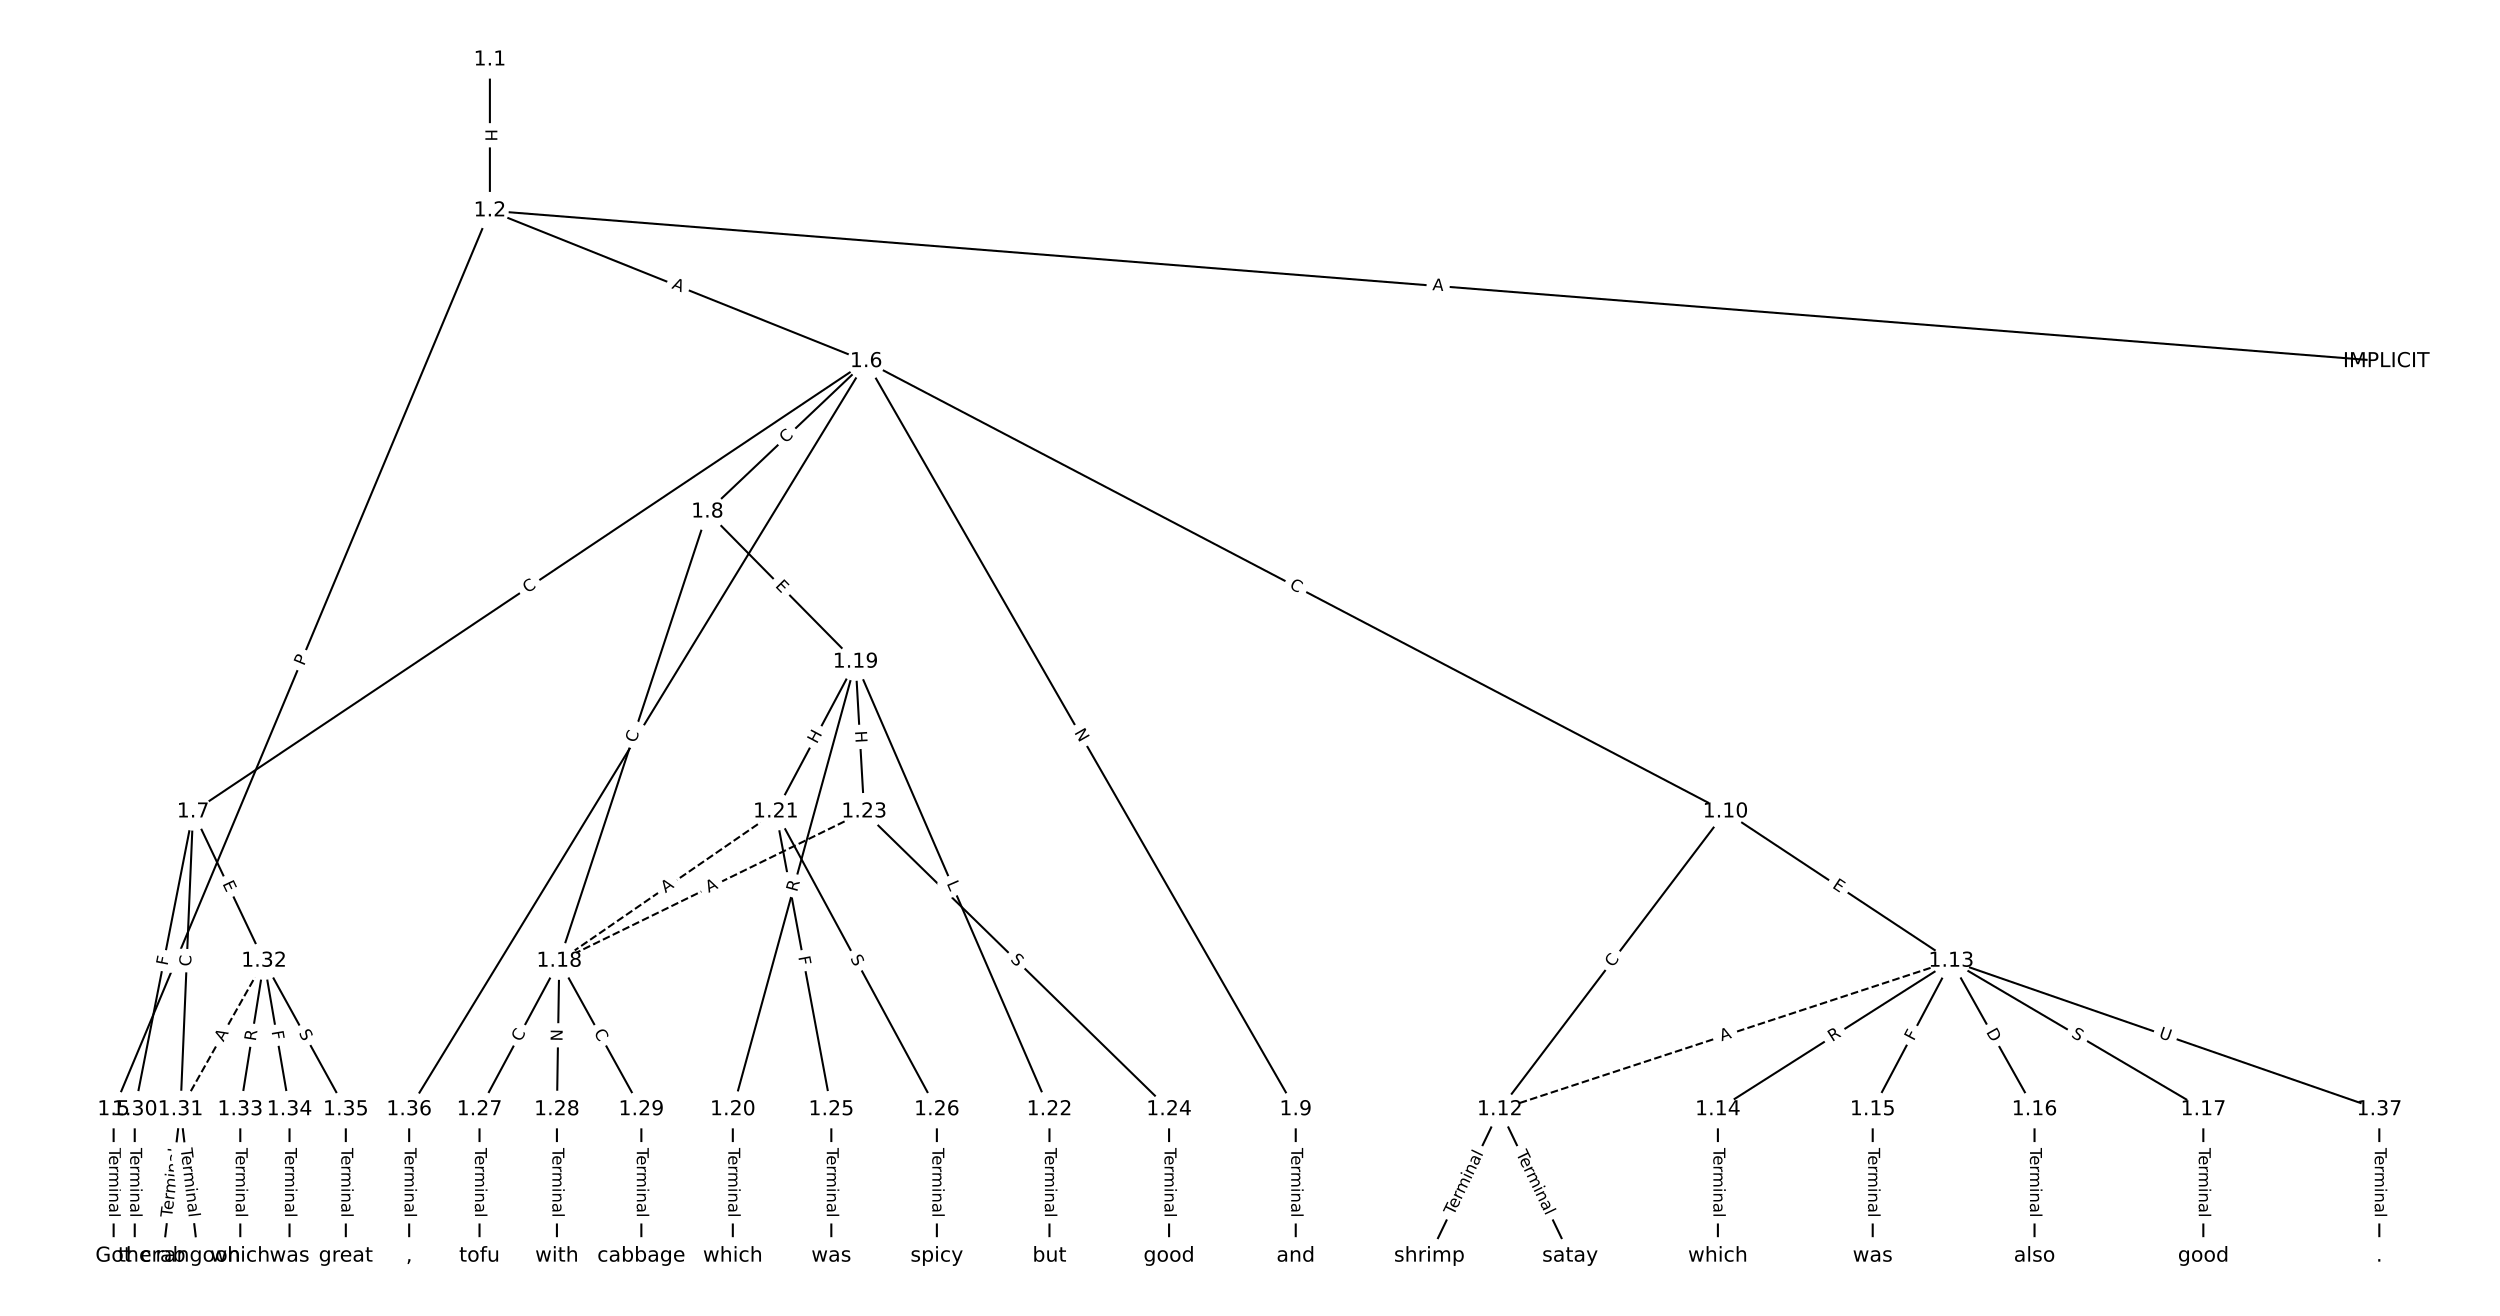 <?xml version="1.0" encoding="UTF-8"?>
<!DOCTYPE svg  PUBLIC '-//W3C//DTD SVG 1.1//EN'  'http://www.w3.org/Graphics/SVG/1.1/DTD/svg11.dtd'>
<svg width="1216pt" height="640pt" version="1.1" viewBox="0 0 1216 640" xmlns="http://www.w3.org/2000/svg" xmlns:xlink="http://www.w3.org/1999/xlink">
<defs>
<style type="text/css">*{stroke-linecap:butt;stroke-linejoin:round;}</style>
</defs>
<path d="m0 640h1216v-640h-1216z" fill="#fff"/>
<g fill="none" stroke="#000">
<path d="m238.29 29.091v73.407" clip-path="url(#a)"/>
<path d="m238.29 102.5 922.43 73.301" clip-path="url(#a)"/>
<path d="m238.29 102.5-183.02 437.18" clip-path="url(#a)"/>
<path d="m238.29 102.5 183.02 73.301" clip-path="url(#a)"/>
<path d="m55.273 539.68v71.231" clip-path="url(#a)"/>
<path d="m421.31 175.8-327.4 219.06" clip-path="url(#a)"/>
<path d="m421.31 175.8-77.224 73.179" clip-path="url(#a)"/>
<path d="m421.31 175.8 208.93 363.88" clip-path="url(#a)"/>
<path d="m421.31 175.8 417.99 219.06" clip-path="url(#a)"/>
<path d="m421.31 175.8-222.3 363.88" clip-path="url(#a)"/>
<path d="m93.918 394.86-28.378 144.82" clip-path="url(#a)"/>
<path d="m93.918 394.86-6.132 144.82" clip-path="url(#a)"/>
<path d="m93.918 394.86 34.51 72.6" clip-path="url(#a)"/>
<path d="m344.09 248.98-72.062 218.48" clip-path="url(#a)"/>
<path d="m344.09 248.98 72.062 73.032" clip-path="url(#a)"/>
<path d="m630.25 539.68v71.231" clip-path="url(#a)"/>
<path d="m839.3 394.86-109.8 144.82" clip-path="url(#a)"/>
<path d="m839.3 394.86 109.8 72.6" clip-path="url(#a)"/>
<path d="m729.5 539.68-34.225 71.231" clip-path="url(#a)"/>
<path d="m729.5 539.68 34.225 71.231" clip-path="url(#a)"/>
<path d="m949.11 467.46-219.61 72.221" clip-path="url(#a)" stroke-dasharray="3.7,1.6"/>
<path d="m949.11 467.46-113.51 72.221" clip-path="url(#a)"/>
<path d="m949.11 467.46-38.217 72.221" clip-path="url(#a)"/>
<path d="m949.11 467.46 40.499 72.221" clip-path="url(#a)"/>
<path d="m949.11 467.46 122.64 72.221" clip-path="url(#a)"/>
<path d="m949.11 467.46 208.2 72.221" clip-path="url(#a)"/>
<path d="m835.59 539.68v71.231" clip-path="url(#a)"/>
<path d="m910.89 539.68v71.231" clip-path="url(#a)"/>
<path d="m989.6 539.68v71.231" clip-path="url(#a)"/>
<path d="m1071.7 539.68v71.231" clip-path="url(#a)"/>
<path d="m272.03 467.46-38.788 72.221" clip-path="url(#a)"/>
<path d="m272.03 467.46-1.141 72.221" clip-path="url(#a)"/>
<path d="m272.03 467.46 39.929 72.221" clip-path="url(#a)"/>
<path d="m416.15 322.01-59.703 217.67" clip-path="url(#a)"/>
<path d="m416.15 322.01-38.788 72.847" clip-path="url(#a)"/>
<path d="m416.15 322.01 94.308 217.67" clip-path="url(#a)"/>
<path d="m416.15 322.01 4.183 72.847" clip-path="url(#a)"/>
<path d="m356.45 539.68v71.231" clip-path="url(#a)"/>
<path d="m377.36 394.86-105.34 72.6" clip-path="url(#a)" stroke-dasharray="3.7,1.6"/>
<path d="m377.36 394.86 26.999 144.82" clip-path="url(#a)"/>
<path d="m377.36 394.86 78.336 144.82" clip-path="url(#a)"/>
<path d="m510.46 539.68v71.231" clip-path="url(#a)"/>
<path d="m420.34 394.86-148.31 72.6" clip-path="url(#a)" stroke-dasharray="3.7,1.6"/>
<path d="m420.34 394.86 148.31 144.82" clip-path="url(#a)"/>
<path d="m568.64 539.68v71.231" clip-path="url(#a)"/>
<path d="m404.36 539.68v71.231" clip-path="url(#a)"/>
<path d="m455.7 539.68v71.231" clip-path="url(#a)"/>
<path d="m233.24 539.68v71.231" clip-path="url(#a)"/>
<path d="m270.89 539.68v71.231" clip-path="url(#a)"/>
<path d="m311.96 539.68v71.231" clip-path="url(#a)"/>
<path d="m65.54 539.68v71.231" clip-path="url(#a)"/>
<path d="m87.786 539.68-8.556 71.231" clip-path="url(#a)"/>
<path d="m87.786 539.68 8.556 71.231" clip-path="url(#a)"/>
<path d="m128.43 467.46-40.642 72.221" clip-path="url(#a)" stroke-dasharray="3.7,1.6"/>
<path d="m128.43 467.46-11.551 72.221" clip-path="url(#a)"/>
<path d="m128.43 467.46 12.406 72.221" clip-path="url(#a)"/>
<path d="m128.43 467.46 39.786 72.221" clip-path="url(#a)"/>
<path d="m116.88 539.68v71.231" clip-path="url(#a)"/>
<path d="m140.83 539.68v71.231" clip-path="url(#a)"/>
<path d="m168.21 539.68v71.231" clip-path="url(#a)"/>
<path d="m199.02 539.68v71.231" clip-path="url(#a)"/>
<path d="m1157.3 539.68v71.231" clip-path="url(#a)"/>
</g>
<path d="m232.02 62.786v6.016q0 2.4 2.4 2.4h7.742q2.4 0 2.4-2.4v-6.016q0-2.4-2.4-2.4h-7.742q-2.4 0-2.4 2.4z" clip-path="url(#a)" fill="#fff" stroke="#fff"/>
<g clip-path="url(#a)">
<g transform="translate(236.09 62.786) rotate(90) scale(.08 -.08)">
<defs>
<path id="af" d="m9.812 72.906h9.859v-29.891h35.844v29.891h9.859v-72.906h-9.859v34.719h-35.844v-34.719h-9.859z"/>
</defs>
<use xlink:href="#af"/>
</g>
</g>
<path d="m696.29 145.18 5.455 0.434q2.393 0.19 2.583-2.202l0.613-7.718q0.19-2.393-2.202-2.583l-5.455-0.434q-2.393-0.19-2.583 2.202l-0.613 7.718q-0.19 2.393 2.202 2.583z" clip-path="url(#a)" fill="#fff" stroke="#fff"/>
<g clip-path="url(#a)">
<g transform="translate(696.61 141.13) rotate(4.543) scale(.08 -.08)">
<defs>
<path id="v" d="m34.188 63.188-13.391-36.281h26.812zm-5.578 9.719h11.188l27.781-72.906h-10.25l-6.641 18.703h-32.859l-6.641-18.703h-10.406z"/>
</defs>
<use xlink:href="#v"/>
</g>
</g>
<path d="m151.64 325.73 1.863-4.45q0.927-2.214-1.287-3.141l-7.142-2.99q-2.214-0.927-3.141 1.287l-1.863 4.45q-0.927 2.214 1.287 3.141l7.142 2.99q2.214 0.927 3.141-1.287z" clip-path="url(#a)" fill="#fff" stroke="#fff"/>
<g clip-path="url(#a)">
<g transform="translate(147.89 324.17) rotate(-67.284) scale(.08 -.08)">
<defs>
<path id="an" d="m19.672 64.797v-27.391h12.406q6.891 0 10.641 3.562 3.766 3.562 3.766 10.156 0 6.547-3.766 10.109-3.75 3.562-10.641 3.562zm-9.859 8.109h22.266q12.266 0 18.531-5.547 6.281-5.547 6.281-16.234 0-10.797-6.281-16.312-6.266-5.516-18.531-5.516h-12.406v-29.297h-9.859z"/>
</defs>
<use xlink:href="#an"/>
</g>
</g>
<path d="m324.93 143.95 5.08 2.035q2.228 0.892 3.12-1.336l2.879-7.188q0.892-2.228-1.336-3.12l-5.08-2.035q-2.228-0.892-3.12 1.336l-2.879 7.188q-0.892 2.228 1.336 3.12z" clip-path="url(#a)" fill="#fff" stroke="#fff"/>
<g clip-path="url(#a)">
<g transform="translate(326.44 140.18) rotate(21.827) scale(.08 -.08)">
<use xlink:href="#v"/>
</g>
</g>
<path d="m49.001 558.39v33.808q0 2.4 2.4 2.4h7.742q2.4 0 2.4-2.4v-33.808q0-2.4-2.4-2.4h-7.742q-2.4 0-2.4 2.4z" clip-path="url(#a)" fill="#fff" stroke="#fff"/>
<g clip-path="url(#a)">
<g transform="translate(53.065 558.39) rotate(90) scale(.08 -.08)">
<defs>
<path id="j" d="m-0.297 72.906h61.672v-8.312h-25.875v-64.594h-9.906v64.594h-25.891z"/>
<path id="i" d="m56.203 29.594v-4.391h-41.312q0.594-9.281 5.594-14.141t13.938-4.859q5.172 0 10.031 1.266t9.656 3.812v-8.5q-4.844-2.047-9.922-3.125t-10.297-1.078q-13.094 0-20.734 7.609-7.641 7.625-7.641 20.625 0 13.422 7.25 21.297 7.25 7.891 19.562 7.891 11.031 0 17.453-7.109 6.422-7.094 6.422-19.297zm-8.984 2.641q-0.094 7.359-4.125 11.75-4.031 4.406-10.672 4.406-7.516 0-12.031-4.25t-5.203-11.969z"/>
<path id="g" d="m41.109 46.297q-1.516 0.875-3.297 1.281-1.781 0.422-3.922 0.422-7.625 0-11.703-4.953t-4.078-14.234v-28.812h-9.031v54.688h9.031v-8.5q2.844 4.984 7.375 7.391 4.547 2.422 11.047 2.422 0.922 0 2.047-0.125 1.125-0.109 2.484-0.359z"/>
<path id="k" d="m52 44.188q3.375 6.062 8.062 8.938t11.031 2.875q8.547 0 13.188-5.984 4.641-5.969 4.641-17v-33.016h-9.031v32.719q0 7.859-2.797 11.656-2.781 3.812-8.484 3.812-6.984 0-11.047-4.641-4.047-4.625-4.047-12.641v-30.906h-9.031v32.719q0 7.906-2.781 11.688t-8.594 3.781q-6.891 0-10.953-4.656-4.047-4.656-4.047-12.625v-30.906h-9.031v54.688h9.031v-8.5q3.078 5.031 7.375 7.422t10.203 2.391q5.969 0 10.141-3.031 4.172-3.016 6.172-8.781z"/>
<path id="f" d="m9.422 54.688h8.984v-54.688h-8.984zm0 21.297h8.984v-11.391h-8.984z"/>
<path id="h" d="m54.891 33.016v-33.016h-8.984v32.719q0 7.766-3.031 11.609-3.031 3.859-9.078 3.859-7.281 0-11.484-4.641-4.203-4.625-4.203-12.641v-30.906h-9.031v54.688h9.031v-8.5q3.234 4.938 7.594 7.375 4.375 2.438 10.094 2.438 9.422 0 14.25-5.828 4.844-5.828 4.844-17.156z"/>
<path id="d" d="m34.281 27.484q-10.891 0-15.094-2.484t-4.203-8.5q0-4.781 3.156-7.594 3.156-2.797 8.562-2.797 7.484 0 12 5.297t4.516 14.078v2zm17.922 3.719v-31.203h-8.984v8.297q-3.078-4.969-7.672-7.344t-11.234-2.375q-8.391 0-13.359 4.719-4.953 4.719-4.953 12.625 0 9.219 6.172 13.906 6.188 4.688 18.438 4.688h12.609v0.891q0 6.203-4.078 9.594t-11.453 3.391q-4.688 0-9.141-1.125-4.438-1.125-8.531-3.375v8.312q4.922 1.906 9.562 2.844 4.641 0.953 9.031 0.953 11.875 0 17.734-6.156 5.859-6.141 5.859-18.641z"/>
<path id="l" d="m9.422 75.984h8.984v-75.984h-8.984z"/>
</defs>
<use xlink:href="#j"/>
<use x="44.084" xlink:href="#i"/>
<use x="105.607" xlink:href="#g"/>
<use x="144.971" xlink:href="#k"/>
<use x="242.383" xlink:href="#f"/>
<use x="270.166" xlink:href="#h"/>
<use x="333.545" xlink:href="#d"/>
<use x="394.824" xlink:href="#l"/>
</g>
</g>
<path d="m258.78 292.09 4.643-3.107q1.995-1.335 0.66-3.329l-4.306-6.435q-1.335-1.995-3.329-0.66l-4.643 3.107q-1.995 1.335-0.66 3.329l4.306 6.435q1.335 1.995 3.329 0.66z" clip-path="url(#a)" fill="#fff" stroke="#fff"/>
<g clip-path="url(#a)">
<g transform="translate(256.52 288.72) rotate(-33.786) scale(.08 -.08)">
<defs>
<path id="o" d="m64.406 67.281v-10.391q-4.984 4.641-10.625 6.922-5.641 2.297-11.984 2.297-12.5 0-19.141-7.641t-6.641-22.094q0-14.406 6.641-22.047t19.141-7.641q6.344 0 11.984 2.297t10.625 6.938v-10.312q-5.172-3.516-10.969-5.281-5.781-1.75-12.219-1.75-16.562 0-26.094 10.125-9.516 10.141-9.516 27.672 0 17.578 9.516 27.703 9.531 10.141 26.094 10.141 6.531 0 12.312-1.734 5.797-1.734 10.875-5.203z"/>
</defs>
<use xlink:href="#o"/>
</g>
</g>
<path d="m384.99 218.86 4.055-3.842q1.742-1.651 0.091-3.393l-5.326-5.62q-1.651-1.742-3.393-0.091l-4.055 3.842q-1.742 1.651-0.091 3.393l5.326 5.62q1.651 1.742 3.393 0.091z" clip-path="url(#a)" fill="#fff" stroke="#fff"/>
<g clip-path="url(#a)">
<g transform="translate(382.19 215.91) rotate(-43.459) scale(.08 -.08)">
<use xlink:href="#o"/>
</g>
</g>
<path d="m518.85 358.27 2.98 5.19q1.195 2.081 3.276 0.886l6.714-3.855q2.081-1.195 0.886-3.276l-2.98-5.19q-1.195-2.081-3.276-0.886l-6.714 3.855q-2.081 1.195-0.886 3.276z" clip-path="url(#a)" fill="#fff" stroke="#fff"/>
<g clip-path="url(#a)">
<g transform="translate(522.38 356.24) rotate(60.136) scale(.08 -.08)">
<defs>
<path id="ao" d="m9.812 72.906h13.281l32.328-60.984v60.984h9.562v-72.906h-13.281l-32.312 60.984v-60.984h-9.578z"/>
</defs>
<use xlink:href="#ao"/>
</g>
</g>
<path d="m624.92 289.59 4.948 2.593q2.126 1.114 3.24-1.012l3.594-6.858q1.114-2.126-1.012-3.24l-4.948-2.593q-2.126-1.114-3.24 1.012l-3.594 6.858q-1.114 2.126 1.012 3.24z" clip-path="url(#a)" fill="#fff" stroke="#fff"/>
<g clip-path="url(#a)">
<g transform="translate(626.81 285.99) rotate(27.658) scale(.08 -.08)">
<use xlink:href="#o"/>
</g>
</g>
<path d="m313.99 363.51 3.052-4.996q1.251-2.048-0.797-3.299l-6.607-4.036q-2.048-1.251-3.299 0.797l-3.052 4.996q-1.251 2.048 0.797 3.299l6.607 4.036q2.048 1.251 3.299-0.797z" clip-path="url(#a)" fill="#fff" stroke="#fff"/>
<g clip-path="url(#a)">
<g transform="translate(310.52 361.39) rotate(-58.579) scale(.08 -.08)">
<defs>
<path id="am" d="m8.688 72.906h9.922v-44.297q0-11.719 4.234-16.875 4.25-5.141 13.781-5.141 9.469 0 13.719 5.141 4.25 5.156 4.25 16.875v44.297h9.906v-45.516q0-14.25-7.062-21.531-7.047-7.281-20.812-7.281-13.828 0-20.891 7.281-7.047 7.281-7.047 21.531z"/>
</defs>
<use xlink:href="#am"/>
</g>
</g>
<path d="m85.441 470.73 0.885-4.515q0.462-2.355-1.894-2.817l-7.598-1.489q-2.355-0.462-2.817 1.894l-0.885 4.515q-0.462 2.355 1.894 2.817l7.598 1.489q2.355 0.462 2.817-1.894z" clip-path="url(#a)" fill="#fff" stroke="#fff"/>
<g clip-path="url(#a)">
<g transform="translate(81.453 469.95) rotate(-78.913) scale(.08 -.08)">
<defs>
<path id="z" d="m9.812 72.906h41.891v-8.312h-32.031v-21.484h28.906v-8.297h-28.906v-34.812h-9.859z"/>
</defs>
<use xlink:href="#z"/>
</g>
</g>
<path d="m97 470.32 0.236-5.581q0.102-2.398-2.296-2.499l-7.736-0.328q-2.398-0.102-2.499 2.296l-0.236 5.581q-0.102 2.398 2.296 2.499l7.736 0.328q2.398 0.102 2.499-2.296z" clip-path="url(#a)" fill="#fff" stroke="#fff"/>
<g clip-path="url(#a)">
<g transform="translate(92.939 470.15) rotate(-87.575) scale(.08 -.08)">
<use xlink:href="#o"/>
</g>
</g>
<path d="m104.42 431.57 2.17 4.566q1.03 2.168 3.198 1.137l6.993-3.324q2.168-1.03 1.137-3.198l-2.17-4.566q-1.03-2.168-3.198-1.137l-6.993 3.324q-2.168 1.03-1.137 3.198z" clip-path="url(#a)" fill="#fff" stroke="#fff"/>
<g clip-path="url(#a)">
<g transform="translate(108.09 429.82) rotate(64.576) scale(.08 -.08)">
<defs>
<path id="ag" d="m9.812 72.906h46.094v-8.312h-36.234v-21.578h34.719v-8.297h-34.719v-26.422h37.109v-8.297h-46.969z"/>
</defs>
<use xlink:href="#ag"/>
</g>
</g>
<path d="m313.14 362.83 1.75-5.305q0.752-2.279-1.528-3.031l-7.353-2.425q-2.279-0.752-3.031 1.528l-1.75 5.305q-0.752 2.279 1.528 3.031l7.353 2.425q2.279 0.752 3.031-1.528z" clip-path="url(#a)" fill="#fff" stroke="#fff"/>
<g clip-path="url(#a)">
<g transform="translate(309.28 361.56) rotate(-71.746) scale(.08 -.08)">
<use xlink:href="#o"/>
</g>
</g>
<path d="m373.88 288.1 3.55 3.598q1.686 1.708 3.394 0.023l5.511-5.438q1.708-1.686 0.023-3.394l-3.55-3.598q-1.686-1.708-3.394-0.023l-5.511 5.438q-1.708 1.686-0.023 3.394z" clip-path="url(#a)" fill="#fff" stroke="#fff"/>
<g clip-path="url(#a)">
<g transform="translate(376.77 285.24) rotate(45.383) scale(.08 -.08)">
<use xlink:href="#ag"/>
</g>
</g>
<path d="m623.97 558.39v33.808q0 2.4 2.4 2.4h7.742q2.4 0 2.4-2.4v-33.808q0-2.4-2.4-2.4h-7.742q-2.4 0-2.4 2.4z" clip-path="url(#a)" fill="#fff" stroke="#fff"/>
<g clip-path="url(#a)">
<g transform="translate(628.04 558.39) rotate(90) scale(.08 -.08)">
<use xlink:href="#j"/>
<use x="44.084" xlink:href="#i"/>
<use x="105.607" xlink:href="#g"/>
<use x="144.971" xlink:href="#k"/>
<use x="242.383" xlink:href="#f"/>
<use x="270.166" xlink:href="#h"/>
<use x="333.545" xlink:href="#d"/>
<use x="394.824" xlink:href="#l"/>
</g>
</g>
<path d="m787.71 473.28 3.375-4.451q1.45-1.912-0.462-3.362l-6.17-4.678q-1.912-1.45-3.362 0.462l-3.375 4.451q-1.45 1.912 0.462 3.362l6.17 4.678q1.912 1.45 3.362-0.462z" clip-path="url(#a)" fill="#fff" stroke="#fff"/>
<g clip-path="url(#a)">
<g transform="translate(784.47 470.83) rotate(-52.831) scale(.08 -.08)">
<use xlink:href="#o"/>
</g>
</g>
<path d="m888.64 434.99 4.217 2.788q2.002 1.324 3.326-0.678l4.27-6.458q1.324-2.002-0.678-3.326l-4.217-2.788q-2.002-1.324-3.326 0.678l-4.27 6.458q-1.324 2.002 0.678 3.326z" clip-path="url(#a)" fill="#fff" stroke="#fff"/>
<g clip-path="url(#a)">
<g transform="translate(890.88 431.6) rotate(33.472) scale(.08 -.08)">
<use xlink:href="#ag"/>
</g>
</g>
<path d="m710.72 593.25 14.641-30.473q1.039-2.163-1.124-3.203l-6.979-3.353q-2.163-1.039-3.203 1.124l-14.641 30.473q-1.039 2.163 1.124 3.203l6.979 3.353q2.163 1.039 3.203-1.124z" clip-path="url(#a)" fill="#fff" stroke="#fff"/>
<g clip-path="url(#a)">
<g transform="translate(707.05 591.49) rotate(-64.337) scale(.08 -.08)">
<use xlink:href="#j"/>
<use x="44.084" xlink:href="#i"/>
<use x="105.607" xlink:href="#g"/>
<use x="144.971" xlink:href="#k"/>
<use x="242.383" xlink:href="#f"/>
<use x="270.166" xlink:href="#h"/>
<use x="333.545" xlink:href="#d"/>
<use x="394.824" xlink:href="#l"/>
</g>
</g>
<path d="m733.64 562.77 14.641 30.473q1.039 2.163 3.203 1.124l6.979-3.353q2.163-1.039 1.124-3.203l-14.641-30.473q-1.039-2.163-3.203-1.124l-6.979 3.353q-2.163 1.039-1.124 3.203z" clip-path="url(#a)" fill="#fff" stroke="#fff"/>
<g clip-path="url(#a)">
<g transform="translate(737.3 561.01) rotate(64.337) scale(.08 -.08)">
<use xlink:href="#j"/>
<use x="44.084" xlink:href="#i"/>
<use x="105.607" xlink:href="#g"/>
<use x="144.971" xlink:href="#k"/>
<use x="242.383" xlink:href="#f"/>
<use x="270.166" xlink:href="#h"/>
<use x="333.545" xlink:href="#d"/>
<use x="394.824" xlink:href="#l"/>
</g>
</g>
<path d="m838.66 510.38 5.199-1.71q2.28-0.75 1.53-3.03l-2.419-7.355q-0.75-2.28-3.03-1.53l-5.199 1.71q-2.28 0.75-1.53 3.03l2.419 7.355q0.75 2.28 3.03 1.53z" clip-path="url(#a)" fill="#fff" stroke="#fff"/>
<g clip-path="url(#a)">
<g transform="translate(837.39 506.52) rotate(-18.204) scale(.08 -.08)">
<use xlink:href="#v"/>
</g>
</g>
<path d="m893.37 510.35 4.69-2.984q2.025-1.288 0.737-3.313l-4.156-6.532q-1.288-2.025-3.313-0.737l-4.69 2.984q-2.025 1.288-0.737 3.313l4.156 6.532q1.288 2.025 3.313 0.737z" clip-path="url(#a)" fill="#fff" stroke="#fff"/>
<g clip-path="url(#a)">
<g transform="translate(891.19 506.92) rotate(-32.466) scale(.08 -.08)">
<defs>
<path id="ad" d="m44.391 34.188q3.172-1.078 6.172-4.594t6.031-9.672l10.016-19.922h-10.609l-9.312 18.703q-3.625 7.328-7.016 9.719t-9.25 2.391h-10.75v-30.812h-9.859v72.906h22.266q12.5 0 18.656-5.234 6.156-5.219 6.156-15.766 0-6.891-3.203-11.438-3.203-4.531-9.297-6.281zm-24.719 30.609v-25.875h12.406q7.125 0 10.766 3.297t3.641 9.688-3.641 9.641-10.766 3.25z"/>
</defs>
<use xlink:href="#ad"/>
</g>
</g>
<path d="m934.46 508.53 2.152-4.067q1.123-2.121-0.999-3.244l-6.843-3.621q-2.121-1.123-3.244 0.999l-2.152 4.067q-1.123 2.121 0.999 3.244l6.843 3.621q2.121 1.123 3.244-0.999z" clip-path="url(#a)" fill="#fff" stroke="#fff"/>
<g clip-path="url(#a)">
<g transform="translate(930.87 506.63) rotate(-62.114) scale(.08 -.08)">
<use xlink:href="#z"/>
</g>
</g>
<path d="m962.38 503.95 3.013 5.373q1.174 2.093 3.267 0.919l6.753-3.787q2.093-1.174 0.919-3.267l-3.013-5.373q-1.174-2.093-3.267-0.919l-6.753 3.787q-2.093 1.174-0.919 3.267z" clip-path="url(#a)" fill="#fff" stroke="#fff"/>
<g clip-path="url(#a)">
<g transform="translate(965.92 501.96) rotate(60.718) scale(.08 -.08)">
<defs>
<path id="av" d="m19.672 64.797v-56.688h11.922q15.094 0 22.094 6.828 7 6.844 7 21.594 0 14.641-7 21.453t-22.094 6.812zm-9.859 8.109h20.266q21.188 0 31.094-8.812 9.922-8.812 9.922-27.562 0-18.859-9.969-27.703-9.953-8.828-31.047-8.828h-20.266z"/>
</defs>
<use xlink:href="#av"/>
</g>
</g>
<path d="m1005.1 507.68 4.376 2.577q2.068 1.218 3.286-0.85l3.929-6.672q1.218-2.068-0.85-3.286l-4.376-2.577q-2.068-1.218-3.286 0.85l-3.929 6.672q-1.218 2.068 0.85 3.286z" clip-path="url(#a)" fill="#fff" stroke="#fff"/>
<g clip-path="url(#a)">
<g transform="translate(1007.1 504.18) rotate(30.494) scale(.08 -.08)">
<defs>
<path id="y" d="m53.516 70.516v-9.625q-5.609 2.688-10.594 4-4.984 1.328-9.625 1.328-8.047 0-12.422-3.125t-4.375-8.891q0-4.844 2.906-7.312 2.906-2.453 11.016-3.969l5.953-1.219q11.031-2.109 16.281-7.406t5.25-14.172q0-10.609-7.109-16.078-7.094-5.469-20.812-5.469-5.172 0-11.016 1.172-5.828 1.172-12.078 3.469v10.156q6-3.359 11.766-5.078 5.766-1.703 11.328-1.703 8.438 0 13.031 3.312 4.594 3.328 4.594 9.484 0 5.359-3.297 8.391t-10.812 4.547l-6.016 1.172q-11.031 2.188-15.969 6.875-4.922 4.688-4.922 13.047 0 9.672 6.812 15.234t18.766 5.562q5.141 0 10.453-0.938 5.328-0.922 10.891-2.766z"/>
</defs>
<use xlink:href="#y"/>
</g>
</g>
<path d="m1048.4 508.53 5.532 1.919q2.268 0.787 3.054-1.481l2.537-7.315q0.787-2.268-1.481-3.054l-5.532-1.919q-2.268-0.787-3.054 1.481l-2.537 7.315q-0.787 2.268 1.481 3.054z" clip-path="url(#a)" fill="#fff" stroke="#fff"/>
<g clip-path="url(#a)">
<g transform="translate(1049.7 504.69) rotate(19.131) scale(.08 -.08)">
<use xlink:href="#am"/>
</g>
</g>
<path d="m829.32 558.39v33.808q0 2.4 2.4 2.4h7.742q2.4 0 2.4-2.4v-33.808q0-2.4-2.4-2.4h-7.742q-2.4 0-2.4 2.4z" clip-path="url(#a)" fill="#fff" stroke="#fff"/>
<g clip-path="url(#a)">
<g transform="translate(833.39 558.39) rotate(90) scale(.08 -.08)">
<use xlink:href="#j"/>
<use x="44.084" xlink:href="#i"/>
<use x="105.607" xlink:href="#g"/>
<use x="144.971" xlink:href="#k"/>
<use x="242.383" xlink:href="#f"/>
<use x="270.166" xlink:href="#h"/>
<use x="333.545" xlink:href="#d"/>
<use x="394.824" xlink:href="#l"/>
</g>
</g>
<path d="m904.62 558.39v33.808q0 2.4 2.4 2.4h7.742q2.4 0 2.4-2.4v-33.808q0-2.4-2.4-2.4h-7.742q-2.4 0-2.4 2.4z" clip-path="url(#a)" fill="#fff" stroke="#fff"/>
<g clip-path="url(#a)">
<g transform="translate(908.68 558.39) rotate(90) scale(.08 -.08)">
<use xlink:href="#j"/>
<use x="44.084" xlink:href="#i"/>
<use x="105.607" xlink:href="#g"/>
<use x="144.971" xlink:href="#k"/>
<use x="242.383" xlink:href="#f"/>
<use x="270.166" xlink:href="#h"/>
<use x="333.545" xlink:href="#d"/>
<use x="394.824" xlink:href="#l"/>
</g>
</g>
<path d="m983.33 558.39v33.808q0 2.4 2.4 2.4h7.742q2.4 0 2.4-2.4v-33.808q0-2.4-2.4-2.4h-7.742q-2.4 0-2.4 2.4z" clip-path="url(#a)" fill="#fff" stroke="#fff"/>
<g clip-path="url(#a)">
<g transform="translate(987.4 558.39) rotate(90) scale(.08 -.08)">
<use xlink:href="#j"/>
<use x="44.084" xlink:href="#i"/>
<use x="105.607" xlink:href="#g"/>
<use x="144.971" xlink:href="#k"/>
<use x="242.383" xlink:href="#f"/>
<use x="270.166" xlink:href="#h"/>
<use x="333.545" xlink:href="#d"/>
<use x="394.824" xlink:href="#l"/>
</g>
</g>
<path d="m1065.5 558.39v33.808q0 2.4 2.4 2.4h7.742q2.4 0 2.4-2.4v-33.808q0-2.4-2.4-2.4h-7.742q-2.4 0-2.4 2.4z" clip-path="url(#a)" fill="#fff" stroke="#fff"/>
<g clip-path="url(#a)">
<g transform="translate(1069.5 558.39) rotate(90) scale(.08 -.08)">
<use xlink:href="#j"/>
<use x="44.084" xlink:href="#i"/>
<use x="105.607" xlink:href="#g"/>
<use x="144.971" xlink:href="#k"/>
<use x="242.383" xlink:href="#f"/>
<use x="270.166" xlink:href="#h"/>
<use x="333.545" xlink:href="#d"/>
<use x="394.824" xlink:href="#l"/>
</g>
</g>
<path d="m256.84 509 2.643-4.921q1.136-2.114-0.979-3.25l-6.821-3.663q-2.114-1.136-3.25 0.979l-2.643 4.921q-1.136 2.114 0.979 3.25l6.821 3.663q2.114 1.136 3.25-0.979z" clip-path="url(#a)" fill="#fff" stroke="#fff"/>
<g clip-path="url(#a)">
<g transform="translate(253.26 507.07) rotate(-61.761) scale(.08 -.08)">
<use xlink:href="#o"/>
</g>
</g>
<path d="m277.68 506.66 0.095-5.984q0.038-2.4-2.362-2.438l-7.742-0.122q-2.4-0.038-2.438 2.362l-0.095 5.984q-0.038 2.4 2.362 2.438l7.742 0.122q2.4 0.038 2.438-2.362z" clip-path="url(#a)" fill="#fff" stroke="#fff"/>
<g clip-path="url(#a)">
<g transform="translate(273.62 506.59) rotate(-89.095) scale(.08 -.08)">
<use xlink:href="#ao"/>
</g>
</g>
<path d="m285.15 504.16 2.703 4.889q1.161 2.1 3.262 0.939l6.776-3.746q2.1-1.161 0.939-3.262l-2.703-4.889q-1.161-2.1-3.262-0.939l-6.776 3.746q-2.1 1.161-0.939 3.262z" clip-path="url(#a)" fill="#fff" stroke="#fff"/>
<g clip-path="url(#a)">
<g transform="translate(288.71 502.19) rotate(61.063) scale(.08 -.08)">
<use xlink:href="#o"/>
</g>
</g>
<path d="m391.61 435.18 1.47-5.361q0.635-2.314-1.68-2.949l-7.467-2.048q-2.314-0.635-2.949 1.68l-1.47 5.361q-0.635 2.314 1.68 2.949l7.467 2.048q2.314 0.635 2.949-1.68z" clip-path="url(#a)" fill="#fff" stroke="#fff"/>
<g clip-path="url(#a)">
<g transform="translate(387.69 434.11) rotate(-74.662) scale(.08 -.08)">
<use xlink:href="#ad"/>
</g>
</g>
<path d="m400.88 364.04 2.828-5.31q1.128-2.118-0.99-3.246l-6.834-3.639q-2.118-1.128-3.246 0.99l-2.828 5.31q-1.128 2.118 0.99 3.246l6.834 3.639q2.118 1.128 3.246-0.99z" clip-path="url(#a)" fill="#fff" stroke="#fff"/>
<g clip-path="url(#a)">
<g transform="translate(397.29 362.13) rotate(-61.967) scale(.08 -.08)">
<use xlink:href="#af"/>
</g>
</g>
<path d="m456.67 431.29 1.772 4.09q0.954 2.202 3.156 1.248l7.104-3.078q2.202-0.954 1.248-3.156l-1.772-4.09q-0.954-2.202-3.156-1.248l-7.104 3.078q-2.202 0.954-1.248 3.156z" clip-path="url(#a)" fill="#fff" stroke="#fff"/>
<g clip-path="url(#a)">
<g transform="translate(460.39 429.68) rotate(66.575) scale(.08 -.08)">
<defs>
<path id="ap" d="m9.812 72.906h9.859v-64.609h35.5v-8.297h-45.359z"/>
</defs>
<use xlink:href="#ap"/>
</g>
</g>
<path d="m411.81 355.79 0.345 6.006q0.138 2.396 2.534 2.259l7.73-0.444q2.396-0.138 2.259-2.534l-0.345-6.006q-0.138-2.396-2.534-2.259l-7.73 0.444q-2.396 0.138-2.259 2.534z" clip-path="url(#a)" fill="#fff" stroke="#fff"/>
<g clip-path="url(#a)">
<g transform="translate(415.87 355.56) rotate(86.714) scale(.08 -.08)">
<use xlink:href="#af"/>
</g>
</g>
<path d="m350.18 558.39v33.808q0 2.4 2.4 2.4h7.742q2.4 0 2.4-2.4v-33.808q0-2.4-2.4-2.4h-7.742q-2.4 0-2.4 2.4z" clip-path="url(#a)" fill="#fff" stroke="#fff"/>
<g clip-path="url(#a)">
<g transform="translate(354.24 558.39) rotate(90) scale(.08 -.08)">
<use xlink:href="#j"/>
<use x="44.084" xlink:href="#i"/>
<use x="105.607" xlink:href="#g"/>
<use x="144.971" xlink:href="#k"/>
<use x="242.383" xlink:href="#f"/>
<use x="270.166" xlink:href="#h"/>
<use x="333.545" xlink:href="#d"/>
<use x="394.824" xlink:href="#l"/>
</g>
</g>
<path d="m326 437.87 4.506-3.106q1.976-1.362 0.614-3.338l-4.394-6.375q-1.362-1.976-3.338-0.614l-4.506 3.106q-1.976 1.362-0.614 3.338l4.394 6.375q1.362 1.976 3.338 0.614z" clip-path="url(#a)" fill="#fff" stroke="#fff"/>
<g clip-path="url(#a)">
<g transform="translate(323.7 434.53) rotate(-34.576) scale(.08 -.08)">
<use xlink:href="#v"/>
</g>
</g>
<path d="m384.28 466.16 0.843 4.523q0.44 2.359 2.799 1.919l7.611-1.419q2.359-0.44 1.919-2.799l-0.843-4.523q-0.44-2.359-2.799-1.919l-7.611 1.419q-2.359 0.44-1.919 2.799z" clip-path="url(#a)" fill="#fff" stroke="#fff"/>
<g clip-path="url(#a)">
<g transform="translate(388.27 465.41) rotate(79.439) scale(.08 -.08)">
<use xlink:href="#z"/>
</g>
</g>
<path d="m409.81 468.02 2.416 4.467q1.142 2.111 3.253 0.969l6.81-3.684q2.111-1.142 0.969-3.253l-2.416-4.467q-1.142-2.111-3.253-0.969l-6.81 3.684q-2.111 1.142-0.969 3.253z" clip-path="url(#a)" fill="#fff" stroke="#fff"/>
<g clip-path="url(#a)">
<g transform="translate(413.38 466.08) rotate(61.59) scale(.08 -.08)">
<use xlink:href="#y"/>
</g>
</g>
<path d="m504.19 558.39v33.808q0 2.4 2.4 2.4h7.742q2.4 0 2.4-2.4v-33.808q0-2.4-2.4-2.4h-7.742q-2.4 0-2.4 2.4z" clip-path="url(#a)" fill="#fff" stroke="#fff"/>
<g clip-path="url(#a)">
<g transform="translate(508.25 558.39) rotate(90) scale(.08 -.08)">
<use xlink:href="#j"/>
<use x="44.084" xlink:href="#i"/>
<use x="105.607" xlink:href="#g"/>
<use x="144.971" xlink:href="#k"/>
<use x="242.383" xlink:href="#f"/>
<use x="270.166" xlink:href="#h"/>
<use x="333.545" xlink:href="#d"/>
<use x="394.824" xlink:href="#l"/>
</g>
</g>
<path d="m346.48 437.99 4.915-2.406q2.156-1.055 1.1-3.211l-3.404-6.954q-1.055-2.156-3.211-1.1l-4.915 2.406q-2.156 1.055-1.1 3.211l3.404 6.954q1.055 2.156 3.211 1.1z" clip-path="url(#a)" fill="#fff" stroke="#fff"/>
<g clip-path="url(#a)">
<g transform="translate(344.69 434.34) rotate(-26.083) scale(.08 -.08)">
<use xlink:href="#v"/>
</g>
</g>
<path d="m488.29 469.98 3.634 3.548q1.717 1.677 3.394-0.04l5.409-5.54q1.677-1.717-0.04-3.394l-3.634-3.548q-1.717-1.677-3.394 0.04l-5.409 5.54q-1.677 1.717 0.04 3.394z" clip-path="url(#a)" fill="#fff" stroke="#fff"/>
<g clip-path="url(#a)">
<g transform="translate(491.13 467.07) rotate(44.319) scale(.08 -.08)">
<use xlink:href="#y"/>
</g>
</g>
<path d="m562.37 558.39v33.808q0 2.4 2.4 2.4h7.742q2.4 0 2.4-2.4v-33.808q0-2.4-2.4-2.4h-7.742q-2.4 0-2.4 2.4z" clip-path="url(#a)" fill="#fff" stroke="#fff"/>
<g clip-path="url(#a)">
<g transform="translate(566.43 558.39) rotate(90) scale(.08 -.08)">
<use xlink:href="#j"/>
<use x="44.084" xlink:href="#i"/>
<use x="105.607" xlink:href="#g"/>
<use x="144.971" xlink:href="#k"/>
<use x="242.383" xlink:href="#f"/>
<use x="270.166" xlink:href="#h"/>
<use x="333.545" xlink:href="#d"/>
<use x="394.824" xlink:href="#l"/>
</g>
</g>
<path d="m398.09 558.39v33.808q0 2.4 2.4 2.4h7.742q2.4 0 2.4-2.4v-33.808q0-2.4-2.4-2.4h-7.742q-2.4 0-2.4 2.4z" clip-path="url(#a)" fill="#fff" stroke="#fff"/>
<g clip-path="url(#a)">
<g transform="translate(402.16 558.39) rotate(90) scale(.08 -.08)">
<use xlink:href="#j"/>
<use x="44.084" xlink:href="#i"/>
<use x="105.607" xlink:href="#g"/>
<use x="144.971" xlink:href="#k"/>
<use x="242.383" xlink:href="#f"/>
<use x="270.166" xlink:href="#h"/>
<use x="333.545" xlink:href="#d"/>
<use x="394.824" xlink:href="#l"/>
</g>
</g>
<path d="m449.43 558.39v33.808q0 2.4 2.4 2.4h7.742q2.4 0 2.4-2.4v-33.808q0-2.4-2.4-2.4h-7.742q-2.4 0-2.4 2.4z" clip-path="url(#a)" fill="#fff" stroke="#fff"/>
<g clip-path="url(#a)">
<g transform="translate(453.49 558.39) rotate(90) scale(.08 -.08)">
<use xlink:href="#j"/>
<use x="44.084" xlink:href="#i"/>
<use x="105.607" xlink:href="#g"/>
<use x="144.971" xlink:href="#k"/>
<use x="242.383" xlink:href="#f"/>
<use x="270.166" xlink:href="#h"/>
<use x="333.545" xlink:href="#d"/>
<use x="394.824" xlink:href="#l"/>
</g>
</g>
<path d="m226.97 558.39v33.808q0 2.4 2.4 2.4h7.742q2.4 0 2.4-2.4v-33.808q0-2.4-2.4-2.4h-7.742q-2.4 0-2.4 2.4z" clip-path="url(#a)" fill="#fff" stroke="#fff"/>
<g clip-path="url(#a)">
<g transform="translate(231.03 558.39) rotate(90) scale(.08 -.08)">
<use xlink:href="#j"/>
<use x="44.084" xlink:href="#i"/>
<use x="105.607" xlink:href="#g"/>
<use x="144.971" xlink:href="#k"/>
<use x="242.383" xlink:href="#f"/>
<use x="270.166" xlink:href="#h"/>
<use x="333.545" xlink:href="#d"/>
<use x="394.824" xlink:href="#l"/>
</g>
</g>
<path d="m264.62 558.39v33.808q0 2.4 2.4 2.4h7.742q2.4 0 2.4-2.4v-33.808q0-2.4-2.4-2.4h-7.742q-2.4 0-2.4 2.4z" clip-path="url(#a)" fill="#fff" stroke="#fff"/>
<g clip-path="url(#a)">
<g transform="translate(268.68 558.39) rotate(90) scale(.08 -.08)">
<use xlink:href="#j"/>
<use x="44.084" xlink:href="#i"/>
<use x="105.607" xlink:href="#g"/>
<use x="144.971" xlink:href="#k"/>
<use x="242.383" xlink:href="#f"/>
<use x="270.166" xlink:href="#h"/>
<use x="333.545" xlink:href="#d"/>
<use x="394.824" xlink:href="#l"/>
</g>
</g>
<path d="m305.69 558.39v33.808q0 2.4 2.4 2.4h7.742q2.4 0 2.4-2.4v-33.808q0-2.4-2.4-2.4h-7.742q-2.4 0-2.4 2.4z" clip-path="url(#a)" fill="#fff" stroke="#fff"/>
<g clip-path="url(#a)">
<g transform="translate(309.75 558.39) rotate(90) scale(.08 -.08)">
<use xlink:href="#j"/>
<use x="44.084" xlink:href="#i"/>
<use x="105.607" xlink:href="#g"/>
<use x="144.971" xlink:href="#k"/>
<use x="242.383" xlink:href="#f"/>
<use x="270.166" xlink:href="#h"/>
<use x="333.545" xlink:href="#d"/>
<use x="394.824" xlink:href="#l"/>
</g>
</g>
<path d="m59.269 558.39v33.808q0 2.4 2.4 2.4h7.742q2.4 0 2.4-2.4v-33.808q0-2.4-2.4-2.4h-7.742q-2.4 0-2.4 2.4z" clip-path="url(#a)" fill="#fff" stroke="#fff"/>
<g clip-path="url(#a)">
<g transform="translate(63.333 558.39) rotate(90) scale(.08 -.08)">
<use xlink:href="#j"/>
<use x="44.084" xlink:href="#i"/>
<use x="105.607" xlink:href="#g"/>
<use x="144.971" xlink:href="#k"/>
<use x="242.383" xlink:href="#f"/>
<use x="270.166" xlink:href="#h"/>
<use x="333.545" xlink:href="#d"/>
<use x="394.824" xlink:href="#l"/>
</g>
</g>
<path d="m87.719 592.82 4.032-33.566q0.286-2.383-2.097-2.669l-7.687-0.923q-2.383-0.286-2.669 2.097l-4.032 33.566q-0.286 2.383 2.097 2.669l7.687 0.923q2.383 0.286 2.669-2.097z" clip-path="url(#a)" fill="#fff" stroke="#fff"/>
<g clip-path="url(#a)">
<g transform="translate(83.684 592.34) rotate(-83.151) scale(.08 -.08)">
<use xlink:href="#j"/>
<use x="44.084" xlink:href="#i"/>
<use x="105.607" xlink:href="#g"/>
<use x="144.971" xlink:href="#k"/>
<use x="242.383" xlink:href="#f"/>
<use x="270.166" xlink:href="#h"/>
<use x="333.545" xlink:href="#d"/>
<use x="394.824" xlink:href="#l"/>
</g>
</g>
<path d="m83.822 559.26 4.032 33.566q0.286 2.383 2.669 2.097l7.687-0.923q2.383-0.286 2.097-2.669l-4.032-33.566q-0.286-2.383-2.669-2.097l-7.687 0.923q-2.383 0.286-2.097 2.669z" clip-path="url(#a)" fill="#fff" stroke="#fff"/>
<g clip-path="url(#a)">
<g transform="translate(87.856 558.77) rotate(83.151) scale(.08 -.08)">
<use xlink:href="#j"/>
<use x="44.084" xlink:href="#i"/>
<use x="105.607" xlink:href="#g"/>
<use x="144.971" xlink:href="#k"/>
<use x="242.383" xlink:href="#f"/>
<use x="270.166" xlink:href="#h"/>
<use x="333.545" xlink:href="#d"/>
<use x="394.824" xlink:href="#l"/>
</g>
</g>
<path d="m112.23 509.03 2.684-4.769q1.177-2.092-0.915-3.269l-6.747-3.797q-2.092-1.177-3.269 0.915l-2.684 4.769q-1.177 2.092 0.915 3.269l6.747 3.797q2.092 1.177 3.269-0.915z" clip-path="url(#a)" fill="#fff" stroke="#fff"/>
<g clip-path="url(#a)">
<g transform="translate(108.69 507.03) rotate(-60.632) scale(.08 -.08)">
<use xlink:href="#v"/>
</g>
</g>
<path d="m128.41 507.3 0.878-5.489q0.379-2.37-1.991-2.749l-7.645-1.223q-2.37-0.379-2.749 1.991l-0.878 5.489q-0.379 2.37 1.991 2.749l7.645 1.223q2.37 0.379 2.749-1.991z" clip-path="url(#a)" fill="#fff" stroke="#fff"/>
<g clip-path="url(#a)">
<g transform="translate(124.39 506.66) rotate(-80.913) scale(.08 -.08)">
<use xlink:href="#ad"/>
</g>
</g>
<path d="m128.06 502.36 0.779 4.535q0.406 2.365 2.772 1.959l7.631-1.311q2.365-0.406 1.959-2.772l-0.779-4.535q-0.406-2.365-2.772-1.959l-7.631 1.311q-2.365 0.406-1.959 2.772z" clip-path="url(#a)" fill="#fff" stroke="#fff"/>
<g clip-path="url(#a)">
<g transform="translate(132.07 501.67) rotate(80.253) scale(.08 -.08)">
<use xlink:href="#z"/>
</g>
</g>
<path d="m141.6 504.37 2.451 4.448q1.158 2.102 3.26 0.944l6.782-3.736q2.102-1.158 0.944-3.26l-2.451-4.448q-1.158-2.102-3.26-0.944l-6.782 3.736q-2.102 1.158-0.944 3.26z" clip-path="url(#a)" fill="#fff" stroke="#fff"/>
<g clip-path="url(#a)">
<g transform="translate(145.16 502.41) rotate(61.15) scale(.08 -.08)">
<use xlink:href="#y"/>
</g>
</g>
<path d="m110.61 558.39v33.808q0 2.4 2.4 2.4h7.742q2.4 0 2.4-2.4v-33.808q0-2.4-2.4-2.4h-7.742q-2.4 0-2.4 2.4z" clip-path="url(#a)" fill="#fff" stroke="#fff"/>
<g clip-path="url(#a)">
<g transform="translate(114.67 558.39) rotate(90) scale(.08 -.08)">
<use xlink:href="#j"/>
<use x="44.084" xlink:href="#i"/>
<use x="105.607" xlink:href="#g"/>
<use x="144.971" xlink:href="#k"/>
<use x="242.383" xlink:href="#f"/>
<use x="270.166" xlink:href="#h"/>
<use x="333.545" xlink:href="#d"/>
<use x="394.824" xlink:href="#l"/>
</g>
</g>
<path d="m134.56 558.39v33.808q0 2.4 2.4 2.4h7.742q2.4 0 2.4-2.4v-33.808q0-2.4-2.4-2.4h-7.742q-2.4 0-2.4 2.4z" clip-path="url(#a)" fill="#fff" stroke="#fff"/>
<g clip-path="url(#a)">
<g transform="translate(138.63 558.39) rotate(90) scale(.08 -.08)">
<use xlink:href="#j"/>
<use x="44.084" xlink:href="#i"/>
<use x="105.607" xlink:href="#g"/>
<use x="144.971" xlink:href="#k"/>
<use x="242.383" xlink:href="#f"/>
<use x="270.166" xlink:href="#h"/>
<use x="333.545" xlink:href="#d"/>
<use x="394.824" xlink:href="#l"/>
</g>
</g>
<path d="m161.94 558.39v33.808q0 2.4 2.4 2.4h7.742q2.4 0 2.4-2.4v-33.808q0-2.4-2.4-2.4h-7.742q-2.4 0-2.4 2.4z" clip-path="url(#a)" fill="#fff" stroke="#fff"/>
<g clip-path="url(#a)">
<g transform="translate(166.01 558.39) rotate(90) scale(.08 -.08)">
<use xlink:href="#j"/>
<use x="44.084" xlink:href="#i"/>
<use x="105.607" xlink:href="#g"/>
<use x="144.971" xlink:href="#k"/>
<use x="242.383" xlink:href="#f"/>
<use x="270.166" xlink:href="#h"/>
<use x="333.545" xlink:href="#d"/>
<use x="394.824" xlink:href="#l"/>
</g>
</g>
<path d="m192.74 558.39v33.808q0 2.4 2.4 2.4h7.742q2.4 0 2.4-2.4v-33.808q0-2.4-2.4-2.4h-7.742q-2.4 0-2.4 2.4z" clip-path="url(#a)" fill="#fff" stroke="#fff"/>
<g clip-path="url(#a)">
<g transform="translate(196.81 558.39) rotate(90) scale(.08 -.08)">
<use xlink:href="#j"/>
<use x="44.084" xlink:href="#i"/>
<use x="105.607" xlink:href="#g"/>
<use x="144.971" xlink:href="#k"/>
<use x="242.383" xlink:href="#f"/>
<use x="270.166" xlink:href="#h"/>
<use x="333.545" xlink:href="#d"/>
<use x="394.824" xlink:href="#l"/>
</g>
</g>
<path d="m1151 558.39v33.808q0 2.4 2.4 2.4h7.742q2.4 0 2.4-2.4v-33.808q0-2.4-2.4-2.4h-7.742q-2.4 0-2.4 2.4z" clip-path="url(#a)" fill="#fff" stroke="#fff"/>
<g clip-path="url(#a)">
<g transform="translate(1155.1 558.39) rotate(90) scale(.08 -.08)">
<use xlink:href="#j"/>
<use x="44.084" xlink:href="#i"/>
<use x="105.607" xlink:href="#g"/>
<use x="144.971" xlink:href="#k"/>
<use x="242.383" xlink:href="#f"/>
<use x="270.166" xlink:href="#h"/>
<use x="333.545" xlink:href="#d"/>
<use x="394.824" xlink:href="#l"/>
</g>
</g>
<defs>
<path id="b" d="m0 8.66c2.297 0 4.5-0.912 6.124-2.537 1.624-1.624 2.537-3.827 2.537-6.124s-0.912-4.5-2.537-6.124c-1.624-1.624-3.827-2.537-6.124-2.537s-4.5 0.912-6.124 2.537c-1.624 1.624-2.537 3.827-2.537 6.124s0.912 4.5 2.537 6.124c1.624 1.624 3.827 2.537 6.124 2.537z"/>
</defs>
<g clip-path="url(#a)" fill="#ffffff" stroke="#ffffff">
<use x="55.273" y="610.909" xlink:href="#b"/>
<use x="65.54" y="610.909" xlink:href="#b"/>
<use x="79.23" y="610.909" xlink:href="#b"/>
<use x="96.342" y="610.909" xlink:href="#b"/>
<use x="116.877" y="610.909" xlink:href="#b"/>
<use x="140.834" y="610.909" xlink:href="#b"/>
<use x="168.214" y="610.909" xlink:href="#b"/>
<use x="199.016" y="610.909" xlink:href="#b"/>
<use x="233.241" y="610.909" xlink:href="#b"/>
<use x="270.888" y="610.909" xlink:href="#b"/>
<use x="311.957" y="610.909" xlink:href="#b"/>
<use x="356.449" y="610.909" xlink:href="#b"/>
<use x="404.364" y="610.909" xlink:href="#b"/>
<use x="455.701" y="610.909" xlink:href="#b"/>
<use x="510.46" y="610.909" xlink:href="#b"/>
<use x="568.642" y="610.909" xlink:href="#b"/>
<use x="630.246" y="610.909" xlink:href="#b"/>
<use x="695.273" y="610.909" xlink:href="#b"/>
<use x="763.722" y="610.909" xlink:href="#b"/>
<use x="835.594" y="610.909" xlink:href="#b"/>
<use x="910.888" y="610.909" xlink:href="#b"/>
<use x="989.604" y="610.909" xlink:href="#b"/>
<use x="1071.743" y="610.909" xlink:href="#b"/>
<use x="1157.305" y="610.909" xlink:href="#b"/>
<use x="1160.727" y="175.799" xlink:href="#b"/>
<use x="238.294" y="29.091" xlink:href="#b"/>
<use x="238.294" y="102.498" xlink:href="#b"/>
<use x="55.273" y="539.679" xlink:href="#b"/>
<use x="421.314" y="175.799" xlink:href="#b"/>
<use x="93.918" y="394.857" xlink:href="#b"/>
<use x="344.09" y="248.978" xlink:href="#b"/>
<use x="630.246" y="539.679" xlink:href="#b"/>
<use x="839.301" y="394.857" xlink:href="#b"/>
<use x="729.497" y="539.679" xlink:href="#b"/>
<use x="949.105" y="467.457" xlink:href="#b"/>
<use x="835.594" y="539.679" xlink:href="#b"/>
<use x="910.888" y="539.679" xlink:href="#b"/>
<use x="989.604" y="539.679" xlink:href="#b"/>
<use x="1071.743" y="539.679" xlink:href="#b"/>
<use x="272.029" y="467.457" xlink:href="#b"/>
<use x="416.152" y="322.009" xlink:href="#b"/>
<use x="356.449" y="539.679" xlink:href="#b"/>
<use x="377.364" y="394.857" xlink:href="#b"/>
<use x="510.46" y="539.679" xlink:href="#b"/>
<use x="420.335" y="394.857" xlink:href="#b"/>
<use x="568.642" y="539.679" xlink:href="#b"/>
<use x="404.364" y="539.679" xlink:href="#b"/>
<use x="455.701" y="539.679" xlink:href="#b"/>
<use x="233.241" y="539.679" xlink:href="#b"/>
<use x="270.888" y="539.679" xlink:href="#b"/>
<use x="311.957" y="539.679" xlink:href="#b"/>
<use x="65.54" y="539.679" xlink:href="#b"/>
<use x="87.786" y="539.679" xlink:href="#b"/>
<use x="128.428" y="467.457" xlink:href="#b"/>
<use x="116.877" y="539.679" xlink:href="#b"/>
<use x="140.834" y="539.679" xlink:href="#b"/>
<use x="168.214" y="539.679" xlink:href="#b"/>
<use x="199.016" y="539.679" xlink:href="#b"/>
<use x="1157.305" y="539.679" xlink:href="#b"/>
</g>
<g clip-path="url(#a)">
<g transform="translate(46.379 613.67) scale(.1 -.1)">
<defs>
<path id="au" d="m59.516 10.406v19.578h-16.109v8.109h25.875v-31.312q-5.703-4.047-12.594-6.125-6.875-2.078-14.688-2.078-17.094 0-26.75 9.984-9.641 10-9.641 27.812 0 17.875 9.641 27.859 9.656 9.984 26.75 9.984 7.125 0 13.547-1.766 6.422-1.75 11.844-5.172v-10.5q-5.469 4.641-11.625 6.984t-12.938 2.344q-13.391 0-20.109-7.469-6.703-7.469-6.703-22.266 0-14.75 6.703-22.219 6.719-7.469 20.109-7.469 5.219 0 9.312 0.906 4.109 0.906 7.375 2.812z"/>
<path id="p" d="m30.609 48.391q-7.219 0-11.422-5.641t-4.203-15.453 4.172-15.453q4.188-5.641 11.453-5.641 7.188 0 11.375 5.656 4.203 5.672 4.203 15.438 0 9.719-4.203 15.406-4.188 5.688-11.375 5.688zm0 7.609q11.719 0 18.406-7.625 6.703-7.609 6.703-21.078 0-13.422-6.703-21.078-6.688-7.641-18.406-7.641-11.766 0-18.438 7.641-6.656 7.656-6.656 21.078 0 13.469 6.656 21.078 6.672 7.625 18.438 7.625z"/>
<path id="s" d="m18.312 70.219v-15.531h18.5v-6.984h-18.5v-29.688q0-6.688 1.828-8.594t7.453-1.906h9.219v-7.516h-9.219q-10.406 0-14.359 3.875-3.953 3.891-3.953 14.141v29.688h-6.594v6.984h6.594v15.531z"/>
</defs>
<use xlink:href="#au"/>
<use x="77.49" xlink:href="#p"/>
<use x="138.672" xlink:href="#s"/>
</g>
</g>
<g clip-path="url(#a)">
<g transform="translate(57.335 613.67) scale(.1 -.1)">
<defs>
<path id="q" d="m54.891 33.016v-33.016h-8.984v32.719q0 7.766-3.031 11.609-3.031 3.859-9.078 3.859-7.281 0-11.484-4.641-4.203-4.625-4.203-12.641v-30.906h-9.031v75.984h9.031v-29.797q3.234 4.938 7.594 7.375 4.375 2.438 10.094 2.438 9.422 0 14.25-5.828 4.844-5.828 4.844-17.156z"/>
</defs>
<use xlink:href="#s"/>
<use x="39.209" xlink:href="#q"/>
<use x="102.588" xlink:href="#i"/>
</g>
</g>
<g clip-path="url(#a)">
<g transform="translate(68.187 613.67) scale(.1 -.1)">
<defs>
<path id="u" d="m48.781 52.594v-8.406q-3.812 2.109-7.641 3.156t-7.734 1.047q-8.75 0-13.594-5.547-4.828-5.531-4.828-15.547t4.828-15.562q4.844-5.531 13.594-5.531 3.906 0 7.734 1.047t7.641 3.156v-8.312q-3.766-1.75-7.797-2.625-4.016-0.891-8.562-0.891-12.359 0-19.641 7.766-7.266 7.766-7.266 20.953 0 13.375 7.344 21.031 7.359 7.672 20.156 7.672 4.141 0 8.094-0.859 3.953-0.844 7.672-2.547z"/>
<path id="x" d="m48.688 27.297q0 9.906-4.078 15.547t-11.203 5.641q-7.141 0-11.219-5.641t-4.078-15.547 4.078-15.547 11.219-5.641q7.125 0 11.203 5.641t4.078 15.547zm-30.578 19.094q2.844 4.875 7.156 7.234 4.328 2.375 10.328 2.375 9.969 0 16.188-7.906 6.234-7.906 6.234-20.797t-6.234-20.812q-6.219-7.906-16.188-7.906-6 0-10.328 2.375-4.312 2.375-7.156 7.25v-8.203h-9.031v75.984h9.031z"/>
</defs>
<use xlink:href="#u"/>
<use x="54.98" xlink:href="#g"/>
<use x="96.094" xlink:href="#d"/>
<use x="157.373" xlink:href="#x"/>
</g>
</g>
<g clip-path="url(#a)">
<g transform="translate(75.592 613.67) scale(.1 -.1)">
<defs>
<path id="w" d="m45.406 27.984q0 9.766-4.031 15.125-4.016 5.375-11.297 5.375-7.219 0-11.25-5.375-4.031-5.359-4.031-15.125 0-9.719 4.031-15.094t11.25-5.375q7.281 0 11.297 5.375 4.031 5.375 4.031 15.094zm8.984-21.203q0-13.953-6.203-20.766-6.188-6.812-18.984-6.812-4.734 0-8.938 0.703t-8.156 2.172v8.734q3.953-2.141 7.812-3.156 3.859-1.031 7.859-1.031 8.844 0 13.234 4.609t4.391 13.938v4.453q-2.781-4.844-7.125-7.234t-10.406-2.391q-10.047 0-16.203 7.656-6.156 7.672-6.156 20.328 0 12.688 6.156 20.344 6.156 7.672 16.203 7.672 6.062 0 10.406-2.391t7.125-7.219v8.297h8.984z"/>
</defs>
<use xlink:href="#g"/>
<use x="41.113" xlink:href="#d"/>
<use x="102.393" xlink:href="#h"/>
<use x="165.771" xlink:href="#w"/>
<use x="229.248" xlink:href="#p"/>
<use x="290.43" xlink:href="#p"/>
<use x="351.611" xlink:href="#h"/>
</g>
</g>
<g clip-path="url(#a)">
<g transform="translate(102.31 613.67) scale(.1 -.1)">
<defs>
<path id="r" d="m4.203 54.688h8.984l11.234-42.672 11.172 42.672h10.594l11.234-42.672 11.188 42.672h8.984l-14.312-54.688h-10.594l-11.766 44.828-11.812-44.828h-10.609z"/>
</defs>
<use xlink:href="#r"/>
<use x="81.787" xlink:href="#q"/>
<use x="145.166" xlink:href="#f"/>
<use x="172.949" xlink:href="#u"/>
<use x="227.93" xlink:href="#q"/>
</g>
</g>
<g clip-path="url(#a)">
<g transform="translate(131.08 613.67) scale(.1 -.1)">
<defs>
<path id="t" d="m44.281 53.078v-8.5q-3.797 1.953-7.906 2.922-4.094 0.984-8.5 0.984-6.688 0-10.031-2.047t-3.344-6.156q0-3.125 2.391-4.906t9.625-3.391l3.078-0.688q9.562-2.047 13.594-5.781t4.031-10.422q0-7.625-6.031-12.078-6.031-4.438-16.578-4.438-4.391 0-9.156 0.859t-10.031 2.562v9.281q4.984-2.594 9.812-3.891 4.828-1.281 9.578-1.281 6.344 0 9.75 2.172 3.422 2.172 3.422 6.125 0 3.656-2.469 5.609-2.453 1.953-10.812 3.766l-3.125 0.734q-8.344 1.75-12.062 5.391-3.703 3.641-3.703 9.984 0 7.719 5.469 11.906 5.469 4.203 15.531 4.203 4.969 0 9.359-0.734 4.406-0.719 8.109-2.188z"/>
</defs>
<use xlink:href="#r"/>
<use x="81.787" xlink:href="#d"/>
<use x="143.066" xlink:href="#t"/>
</g>
</g>
<g clip-path="url(#a)">
<g transform="translate(155 613.67) scale(.1 -.1)">
<use xlink:href="#w"/>
<use x="63.477" xlink:href="#g"/>
<use x="102.34" xlink:href="#i"/>
<use x="163.863" xlink:href="#d"/>
<use x="225.143" xlink:href="#s"/>
</g>
</g>
<g clip-path="url(#a)">
<g transform="translate(197.43 613.67) scale(.1 -.1)">
<defs>
<path id="aw" d="m11.719 12.406h10.297v-8.406l-8-15.625h-6.297l4 15.625z"/>
</defs>
<use xlink:href="#aw"/>
</g>
</g>
<g clip-path="url(#a)">
<g transform="translate(223.29 613.67) scale(.1 -.1)">
<defs>
<path id="ax" d="m37.109 75.984v-7.484h-8.594q-4.828 0-6.719-1.953-1.875-1.953-1.875-7.031v-4.828h14.797v-6.984h-14.797v-47.703h-9.031v47.703h-8.594v6.984h8.594v3.812q0 9.125 4.25 13.297 4.25 4.188 13.469 4.188z"/>
<path id="ar" d="m8.5 21.578v33.109h8.984v-32.766q0-7.766 3.016-11.656 3.031-3.875 9.094-3.875 7.266 0 11.484 4.641 4.234 4.641 4.234 12.656v31h8.984v-54.688h-8.984v8.406q-3.266-4.984-7.594-7.406-4.312-2.422-10.031-2.422-9.422 0-14.312 5.859-4.875 5.859-4.875 17.141z"/>
</defs>
<use xlink:href="#s"/>
<use x="39.209" xlink:href="#p"/>
<use x="100.391" xlink:href="#ax"/>
<use x="135.596" xlink:href="#ar"/>
</g>
</g>
<g clip-path="url(#a)">
<g transform="translate(260.28 613.67) scale(.1 -.1)">
<use xlink:href="#r"/>
<use x="81.787" xlink:href="#f"/>
<use x="109.57" xlink:href="#s"/>
<use x="148.779" xlink:href="#q"/>
</g>
</g>
<g clip-path="url(#a)">
<g transform="translate(290.48 613.67) scale(.1 -.1)">
<use xlink:href="#u"/>
<use x="54.98" xlink:href="#d"/>
<use x="116.26" xlink:href="#x"/>
<use x="179.736" xlink:href="#x"/>
<use x="243.213" xlink:href="#d"/>
<use x="304.492" xlink:href="#w"/>
<use x="367.969" xlink:href="#i"/>
</g>
</g>
<g clip-path="url(#a)">
<g transform="translate(341.88 613.67) scale(.1 -.1)">
<use xlink:href="#r"/>
<use x="81.787" xlink:href="#q"/>
<use x="145.166" xlink:href="#f"/>
<use x="172.949" xlink:href="#u"/>
<use x="227.93" xlink:href="#q"/>
</g>
</g>
<g clip-path="url(#a)">
<g transform="translate(394.61 613.67) scale(.1 -.1)">
<use xlink:href="#r"/>
<use x="81.787" xlink:href="#d"/>
<use x="143.066" xlink:href="#t"/>
</g>
</g>
<g clip-path="url(#a)">
<g transform="translate(442.82 613.67) scale(.1 -.1)">
<defs>
<path id="as" d="m18.109 8.203v-29h-9.031v75.484h9.031v-8.297q2.844 4.875 7.156 7.234 4.328 2.375 10.328 2.375 9.969 0 16.188-7.906 6.234-7.906 6.234-20.797t-6.234-20.812q-6.219-7.906-16.188-7.906-6 0-10.328 2.375-4.312 2.375-7.156 7.25zm30.578 19.094q0 9.906-4.078 15.547t-11.203 5.641q-7.141 0-11.219-5.641t-4.078-15.547 4.078-15.547 11.219-5.641q7.125 0 11.203 5.641t4.078 15.547z"/>
<path id="aq" d="m32.172-5.078q-3.797-9.766-7.422-12.734-3.609-2.984-9.656-2.984h-7.188v7.516h5.281q3.703 0 5.75 1.766 2.062 1.75 4.547 8.297l1.609 4.094-22.109 53.812h9.516l17.094-42.766 17.094 42.766h9.516z"/>
</defs>
<use xlink:href="#t"/>
<use x="52.1" xlink:href="#as"/>
<use x="115.576" xlink:href="#f"/>
<use x="143.359" xlink:href="#u"/>
<use x="198.34" xlink:href="#aq"/>
</g>
</g>
<g clip-path="url(#a)">
<g transform="translate(502.16 613.67) scale(.1 -.1)">
<use xlink:href="#x"/>
<use x="63.477" xlink:href="#ar"/>
<use x="126.855" xlink:href="#s"/>
</g>
</g>
<g clip-path="url(#a)">
<g transform="translate(556.17 613.67) scale(.1 -.1)">
<defs>
<path id="al" d="m45.406 46.391v29.594h8.984v-75.984h-8.984v8.203q-2.828-4.875-7.156-7.25-4.312-2.375-10.375-2.375-9.906 0-16.141 7.906-6.219 7.922-6.219 20.812t6.219 20.797q6.234 7.906 16.141 7.906 6.062 0 10.375-2.375 4.328-2.359 7.156-7.234zm-30.609-19.094q0-9.906 4.078-15.547t11.203-5.641 11.219 5.641q4.109 5.641 4.109 15.547t-4.109 15.547q-4.094 5.641-11.219 5.641t-11.203-5.641-4.078-15.547z"/>
</defs>
<use xlink:href="#w"/>
<use x="63.477" xlink:href="#p"/>
<use x="124.658" xlink:href="#p"/>
<use x="185.84" xlink:href="#al"/>
</g>
</g>
<g clip-path="url(#a)">
<g transform="translate(620.84 613.67) scale(.1 -.1)">
<use xlink:href="#d"/>
<use x="61.279" xlink:href="#h"/>
<use x="124.658" xlink:href="#al"/>
</g>
</g>
<g clip-path="url(#a)">
<g transform="translate(678.01 613.67) scale(.1 -.1)">
<use xlink:href="#t"/>
<use x="52.1" xlink:href="#q"/>
<use x="115.479" xlink:href="#g"/>
<use x="156.592" xlink:href="#f"/>
<use x="184.375" xlink:href="#k"/>
<use x="281.787" xlink:href="#as"/>
</g>
</g>
<g clip-path="url(#a)">
<g transform="translate(750.07 613.67) scale(.1 -.1)">
<use xlink:href="#t"/>
<use x="52.1" xlink:href="#d"/>
<use x="113.379" xlink:href="#s"/>
<use x="152.588" xlink:href="#d"/>
<use x="213.867" xlink:href="#aq"/>
</g>
</g>
<g clip-path="url(#a)">
<g transform="translate(821.03 613.67) scale(.1 -.1)">
<use xlink:href="#r"/>
<use x="81.787" xlink:href="#q"/>
<use x="145.166" xlink:href="#f"/>
<use x="172.949" xlink:href="#u"/>
<use x="227.93" xlink:href="#q"/>
</g>
</g>
<g clip-path="url(#a)">
<g transform="translate(901.13 613.67) scale(.1 -.1)">
<use xlink:href="#r"/>
<use x="81.787" xlink:href="#d"/>
<use x="143.066" xlink:href="#t"/>
</g>
</g>
<g clip-path="url(#a)">
<g transform="translate(979.49 613.67) scale(.1 -.1)">
<use xlink:href="#d"/>
<use x="61.279" xlink:href="#l"/>
<use x="89.062" xlink:href="#t"/>
<use x="141.162" xlink:href="#p"/>
</g>
</g>
<g clip-path="url(#a)">
<g transform="translate(1059.3 613.67) scale(.1 -.1)">
<use xlink:href="#w"/>
<use x="63.477" xlink:href="#p"/>
<use x="124.658" xlink:href="#p"/>
<use x="185.84" xlink:href="#al"/>
</g>
</g>
<g clip-path="url(#a)">
<g transform="translate(1155.7 613.67) scale(.1 -.1)">
<defs>
<path id="e" d="m10.688 12.406h10.312v-12.406h-10.312z"/>
</defs>
<use xlink:href="#e"/>
</g>
</g>
<g clip-path="url(#a)">
<g transform="translate(1139.6 178.56) scale(.1 -.1)">
<defs>
<path id="ae" d="m9.812 72.906h9.859v-72.906h-9.859z"/>
<path id="at" d="m9.812 72.906h14.703l18.594-49.609 18.703 49.609h14.703v-72.906h-9.625v64.016l-18.797-50h-9.906l-18.797 50v-64.016h-9.578z"/>
</defs>
<use xlink:href="#ae"/>
<use x="29.492" xlink:href="#at"/>
<use x="115.771" xlink:href="#an"/>
<use x="176.074" xlink:href="#ap"/>
<use x="231.787" xlink:href="#ae"/>
<use x="261.279" xlink:href="#o"/>
<use x="331.104" xlink:href="#ae"/>
<use x="360.596" xlink:href="#j"/>
</g>
</g>
<g clip-path="url(#a)">
<g transform="translate(230.34 31.85) scale(.1 -.1)">
<defs>
<path id="c" d="m12.406 8.297h16.109v55.625l-17.531-3.516v8.984l17.438 3.516h9.859v-64.609h16.109v-8.297h-41.984z"/>
</defs>
<use xlink:href="#c"/>
<use x="63.623" xlink:href="#e"/>
<use x="95.41" xlink:href="#c"/>
</g>
</g>
<g clip-path="url(#a)">
<g transform="translate(230.34 105.26) scale(.1 -.1)">
<defs>
<path id="m" d="m19.188 8.297h34.422v-8.297h-46.281v8.297q5.609 5.812 15.297 15.594 9.703 9.797 12.188 12.641 4.734 5.312 6.609 9 1.891 3.688 1.891 7.25 0 5.812-4.078 9.469-4.078 3.672-10.625 3.672-4.641 0-9.797-1.609-5.141-1.609-11-4.891v9.969q5.953 2.391 11.125 3.609 5.188 1.219 9.484 1.219 11.328 0 18.062-5.672 6.734-5.656 6.734-15.125 0-4.5-1.688-8.531-1.672-4.016-6.125-9.484-1.219-1.422-7.766-8.188-6.531-6.766-18.453-18.922z"/>
</defs>
<use xlink:href="#c"/>
<use x="63.623" xlink:href="#e"/>
<use x="95.41" xlink:href="#m"/>
</g>
</g>
<g clip-path="url(#a)">
<g transform="translate(47.321 542.44) scale(.1 -.1)">
<defs>
<path id="ac" d="m10.797 72.906h38.719v-8.312h-29.688v-17.859q2.141 0.734 4.281 1.094 2.156 0.359 4.312 0.359 12.203 0 19.328-6.688 7.141-6.688 7.141-18.109 0-11.766-7.328-18.297-7.328-6.516-20.656-6.516-4.594 0-9.359 0.781-4.75 0.781-9.828 2.344v9.922q4.391-2.391 9.078-3.562t9.906-1.172q8.453 0 13.375 4.438 4.938 4.438 4.938 12.062 0 7.609-4.938 12.047-4.922 4.453-13.375 4.453-3.953 0-7.891-0.875-3.922-0.875-8.016-2.734z"/>
</defs>
<use xlink:href="#c"/>
<use x="63.623" xlink:href="#e"/>
<use x="95.41" xlink:href="#ac"/>
</g>
</g>
<g clip-path="url(#a)">
<g transform="translate(413.36 178.56) scale(.1 -.1)">
<defs>
<path id="ab" d="m33.016 40.375q-6.641 0-10.531-4.547-3.875-4.531-3.875-12.438 0-7.859 3.875-12.438 3.891-4.562 10.531-4.562t10.516 4.562q3.875 4.578 3.875 12.438 0 7.906-3.875 12.438-3.875 4.547-10.516 4.547zm19.578 30.922v-8.984q-3.719 1.75-7.5 2.672-3.781 0.938-7.5 0.938-9.766 0-14.922-6.594-5.141-6.594-5.875-19.922 2.875 4.25 7.219 6.516 4.359 2.266 9.578 2.266 10.984 0 17.359-6.672 6.375-6.656 6.375-18.125 0-11.234-6.641-18.031-6.641-6.781-17.672-6.781-12.656 0-19.344 9.688-6.688 9.703-6.688 28.109 0 17.281 8.203 27.562t22.016 10.281q3.719 0 7.5-0.734t7.891-2.188z"/>
</defs>
<use xlink:href="#c"/>
<use x="63.623" xlink:href="#e"/>
<use x="95.41" xlink:href="#ab"/>
</g>
</g>
<g clip-path="url(#a)">
<g transform="translate(85.966 397.62) scale(.1 -.1)">
<defs>
<path id="aa" d="m8.203 72.906h46.875v-4.203l-26.469-68.703h-10.297l24.906 64.594h-35.016z"/>
</defs>
<use xlink:href="#c"/>
<use x="63.623" xlink:href="#e"/>
<use x="95.41" xlink:href="#aa"/>
</g>
</g>
<g clip-path="url(#a)">
<g transform="translate(336.14 251.74) scale(.1 -.1)">
<defs>
<path id="ai" d="m31.781 34.625q-7.031 0-11.062-3.766-4.016-3.766-4.016-10.344 0-6.594 4.016-10.359 4.031-3.766 11.062-3.766t11.078 3.781q4.062 3.797 4.062 10.344 0 6.578-4.031 10.344-4.016 3.766-11.109 3.766zm-9.859 4.188q-6.344 1.562-9.891 5.906-3.531 4.359-3.531 10.609 0 8.734 6.219 13.812 6.234 5.078 17.062 5.078 10.891 0 17.094-5.078t6.203-13.812q0-6.25-3.547-10.609-3.531-4.344-9.828-5.906 7.125-1.656 11.094-6.5 3.984-4.828 3.984-11.797 0-10.609-6.469-16.281-6.469-5.656-18.531-5.656-12.047 0-18.531 5.656-6.469 5.672-6.469 16.281 0 6.969 4 11.797 4.016 4.844 11.141 6.5zm-3.609 15.578q0-5.656 3.531-8.828 3.547-3.172 9.938-3.172 6.359 0 9.938 3.172 3.594 3.172 3.594 8.828 0 5.672-3.594 8.844-3.578 3.172-9.938 3.172-6.391 0-9.938-3.172-3.531-3.172-3.531-8.844z"/>
</defs>
<use xlink:href="#c"/>
<use x="63.623" xlink:href="#e"/>
<use x="95.41" xlink:href="#ai"/>
</g>
</g>
<g clip-path="url(#a)">
<g transform="translate(622.29 542.44) scale(.1 -.1)">
<defs>
<path id="ah" d="m10.984 1.516v8.984q3.719-1.766 7.516-2.688 3.812-0.922 7.484-0.922 9.766 0 14.906 6.562 5.156 6.562 5.891 19.953-2.828-4.203-7.188-6.453-4.344-2.25-9.609-2.25-10.938 0-17.312 6.609-6.375 6.625-6.375 18.109 0 11.219 6.641 18 6.641 6.797 17.672 6.797 12.656 0 19.312-9.703 6.672-9.688 6.672-28.141 0-17.234-8.188-27.516-8.172-10.281-21.984-10.281-3.719 0-7.531 0.734-3.797 0.734-7.906 2.203zm19.625 30.906q6.641 0 10.516 4.531 3.891 4.547 3.891 12.469 0 7.859-3.891 12.422-3.875 4.562-10.516 4.562t-10.516-4.562-3.875-12.422q0-7.922 3.875-12.469 3.875-4.531 10.516-4.531z"/>
</defs>
<use xlink:href="#c"/>
<use x="63.623" xlink:href="#e"/>
<use x="95.41" xlink:href="#ah"/>
</g>
</g>
<g clip-path="url(#a)">
<g transform="translate(828.17 397.62) scale(.1 -.1)">
<defs>
<path id="ak" d="m31.781 66.406q-7.609 0-11.453-7.5-3.828-7.484-3.828-22.531 0-14.984 3.828-22.484 3.844-7.5 11.453-7.5 7.672 0 11.5 7.5 3.844 7.5 3.844 22.484 0 15.047-3.844 22.531-3.828 7.5-11.5 7.5zm0 7.812q12.266 0 18.734-9.703 6.469-9.688 6.469-28.141 0-18.406-6.469-28.109-6.469-9.688-18.734-9.688-12.25 0-18.719 9.688-6.469 9.703-6.469 28.109 0 18.453 6.469 28.141 6.469 9.703 18.719 9.703z"/>
</defs>
<use xlink:href="#c"/>
<use x="63.623" xlink:href="#e"/>
<use x="95.41" xlink:href="#c"/>
<use x="159.033" xlink:href="#ak"/>
</g>
</g>
<g clip-path="url(#a)">
<g transform="translate(718.36 542.44) scale(.1 -.1)">
<use xlink:href="#c"/>
<use x="63.623" xlink:href="#e"/>
<use x="95.41" xlink:href="#c"/>
<use x="159.033" xlink:href="#m"/>
</g>
</g>
<g clip-path="url(#a)">
<g transform="translate(937.97 470.22) scale(.1 -.1)">
<defs>
<path id="n" d="m40.578 39.312q7.078-1.516 11.047-6.312 3.984-4.781 3.984-11.812 0-10.781-7.422-16.703-7.422-5.906-21.094-5.906-4.578 0-9.438 0.906t-10.031 2.719v9.516q4.094-2.391 8.969-3.609 4.891-1.219 10.219-1.219 9.266 0 14.125 3.656t4.859 10.641q0 6.453-4.516 10.078-4.516 3.641-12.562 3.641h-8.5v8.109h8.891q7.266 0 11.125 2.906t3.859 8.375q0 5.609-3.984 8.609-3.969 3.016-11.391 3.016-4.062 0-8.703-0.891-4.641-0.875-10.203-2.719v8.781q5.625 1.562 10.531 2.344t9.25 0.781q11.234 0 17.766-5.109 6.547-5.094 6.547-13.781 0-6.062-3.469-10.234t-9.859-5.781z"/>
</defs>
<use xlink:href="#c"/>
<use x="63.623" xlink:href="#e"/>
<use x="95.41" xlink:href="#c"/>
<use x="159.033" xlink:href="#n"/>
</g>
</g>
<g clip-path="url(#a)">
<g transform="translate(824.46 542.44) scale(.1 -.1)">
<defs>
<path id="aj" d="m37.797 64.312-24.906-38.922h24.906zm-2.594 8.594h12.406v-47.516h10.406v-8.203h-10.406v-17.188h-9.812v17.188h-32.906v9.516z"/>
</defs>
<use xlink:href="#c"/>
<use x="63.623" xlink:href="#e"/>
<use x="95.41" xlink:href="#c"/>
<use x="159.033" xlink:href="#aj"/>
</g>
</g>
<g clip-path="url(#a)">
<g transform="translate(899.75 542.44) scale(.1 -.1)">
<use xlink:href="#c"/>
<use x="63.623" xlink:href="#e"/>
<use x="95.41" xlink:href="#c"/>
<use x="159.033" xlink:href="#ac"/>
</g>
</g>
<g clip-path="url(#a)">
<g transform="translate(978.47 542.44) scale(.1 -.1)">
<use xlink:href="#c"/>
<use x="63.623" xlink:href="#e"/>
<use x="95.41" xlink:href="#c"/>
<use x="159.033" xlink:href="#ab"/>
</g>
</g>
<g clip-path="url(#a)">
<g transform="translate(1060.6 542.44) scale(.1 -.1)">
<use xlink:href="#c"/>
<use x="63.623" xlink:href="#e"/>
<use x="95.41" xlink:href="#c"/>
<use x="159.033" xlink:href="#aa"/>
</g>
</g>
<g clip-path="url(#a)">
<g transform="translate(260.9 470.22) scale(.1 -.1)">
<use xlink:href="#c"/>
<use x="63.623" xlink:href="#e"/>
<use x="95.41" xlink:href="#c"/>
<use x="159.033" xlink:href="#ai"/>
</g>
</g>
<g clip-path="url(#a)">
<g transform="translate(405.02 324.77) scale(.1 -.1)">
<use xlink:href="#c"/>
<use x="63.623" xlink:href="#e"/>
<use x="95.41" xlink:href="#c"/>
<use x="159.033" xlink:href="#ah"/>
</g>
</g>
<g clip-path="url(#a)">
<g transform="translate(345.32 542.44) scale(.1 -.1)">
<use xlink:href="#c"/>
<use x="63.623" xlink:href="#e"/>
<use x="95.41" xlink:href="#m"/>
<use x="159.033" xlink:href="#ak"/>
</g>
</g>
<g clip-path="url(#a)">
<g transform="translate(366.23 397.62) scale(.1 -.1)">
<use xlink:href="#c"/>
<use x="63.623" xlink:href="#e"/>
<use x="95.41" xlink:href="#m"/>
<use x="159.033" xlink:href="#c"/>
</g>
</g>
<g clip-path="url(#a)">
<g transform="translate(499.33 542.44) scale(.1 -.1)">
<use xlink:href="#c"/>
<use x="63.623" xlink:href="#e"/>
<use x="95.41" xlink:href="#m"/>
<use x="159.033" xlink:href="#m"/>
</g>
</g>
<g clip-path="url(#a)">
<g transform="translate(409.2 397.62) scale(.1 -.1)">
<use xlink:href="#c"/>
<use x="63.623" xlink:href="#e"/>
<use x="95.41" xlink:href="#m"/>
<use x="159.033" xlink:href="#n"/>
</g>
</g>
<g clip-path="url(#a)">
<g transform="translate(557.51 542.44) scale(.1 -.1)">
<use xlink:href="#c"/>
<use x="63.623" xlink:href="#e"/>
<use x="95.41" xlink:href="#m"/>
<use x="159.033" xlink:href="#aj"/>
</g>
</g>
<g clip-path="url(#a)">
<g transform="translate(393.23 542.44) scale(.1 -.1)">
<use xlink:href="#c"/>
<use x="63.623" xlink:href="#e"/>
<use x="95.41" xlink:href="#m"/>
<use x="159.033" xlink:href="#ac"/>
</g>
</g>
<g clip-path="url(#a)">
<g transform="translate(444.57 542.44) scale(.1 -.1)">
<use xlink:href="#c"/>
<use x="63.623" xlink:href="#e"/>
<use x="95.41" xlink:href="#m"/>
<use x="159.033" xlink:href="#ab"/>
</g>
</g>
<g clip-path="url(#a)">
<g transform="translate(222.11 542.44) scale(.1 -.1)">
<use xlink:href="#c"/>
<use x="63.623" xlink:href="#e"/>
<use x="95.41" xlink:href="#m"/>
<use x="159.033" xlink:href="#aa"/>
</g>
</g>
<g clip-path="url(#a)">
<g transform="translate(259.75 542.44) scale(.1 -.1)">
<use xlink:href="#c"/>
<use x="63.623" xlink:href="#e"/>
<use x="95.41" xlink:href="#m"/>
<use x="159.033" xlink:href="#ai"/>
</g>
</g>
<g clip-path="url(#a)">
<g transform="translate(300.82 542.44) scale(.1 -.1)">
<use xlink:href="#c"/>
<use x="63.623" xlink:href="#e"/>
<use x="95.41" xlink:href="#m"/>
<use x="159.033" xlink:href="#ah"/>
</g>
</g>
<g clip-path="url(#a)">
<g transform="translate(54.407 542.44) scale(.1 -.1)">
<use xlink:href="#c"/>
<use x="63.623" xlink:href="#e"/>
<use x="95.41" xlink:href="#n"/>
<use x="159.033" xlink:href="#ak"/>
</g>
</g>
<g clip-path="url(#a)">
<g transform="translate(76.653 542.44) scale(.1 -.1)">
<use xlink:href="#c"/>
<use x="63.623" xlink:href="#e"/>
<use x="95.41" xlink:href="#n"/>
<use x="159.033" xlink:href="#c"/>
</g>
</g>
<g clip-path="url(#a)">
<g transform="translate(117.29 470.22) scale(.1 -.1)">
<use xlink:href="#c"/>
<use x="63.623" xlink:href="#e"/>
<use x="95.41" xlink:href="#n"/>
<use x="159.033" xlink:href="#m"/>
</g>
</g>
<g clip-path="url(#a)">
<g transform="translate(105.74 542.44) scale(.1 -.1)">
<use xlink:href="#c"/>
<use x="63.623" xlink:href="#e"/>
<use x="95.41" xlink:href="#n"/>
<use x="159.033" xlink:href="#n"/>
</g>
</g>
<g clip-path="url(#a)">
<g transform="translate(129.7 542.44) scale(.1 -.1)">
<use xlink:href="#c"/>
<use x="63.623" xlink:href="#e"/>
<use x="95.41" xlink:href="#n"/>
<use x="159.033" xlink:href="#aj"/>
</g>
</g>
<g clip-path="url(#a)">
<g transform="translate(157.08 542.44) scale(.1 -.1)">
<use xlink:href="#c"/>
<use x="63.623" xlink:href="#e"/>
<use x="95.41" xlink:href="#n"/>
<use x="159.033" xlink:href="#ac"/>
</g>
</g>
<g clip-path="url(#a)">
<g transform="translate(187.88 542.44) scale(.1 -.1)">
<use xlink:href="#c"/>
<use x="63.623" xlink:href="#e"/>
<use x="95.41" xlink:href="#n"/>
<use x="159.033" xlink:href="#ab"/>
</g>
</g>
<g clip-path="url(#a)">
<g transform="translate(1146.2 542.44) scale(.1 -.1)">
<use xlink:href="#c"/>
<use x="63.623" xlink:href="#e"/>
<use x="95.41" xlink:href="#n"/>
<use x="159.033" xlink:href="#aa"/>
</g>
</g>
<defs>
<clipPath id="a">
<rect width="1216" height="640"/>
</clipPath>
</defs>
</svg>
